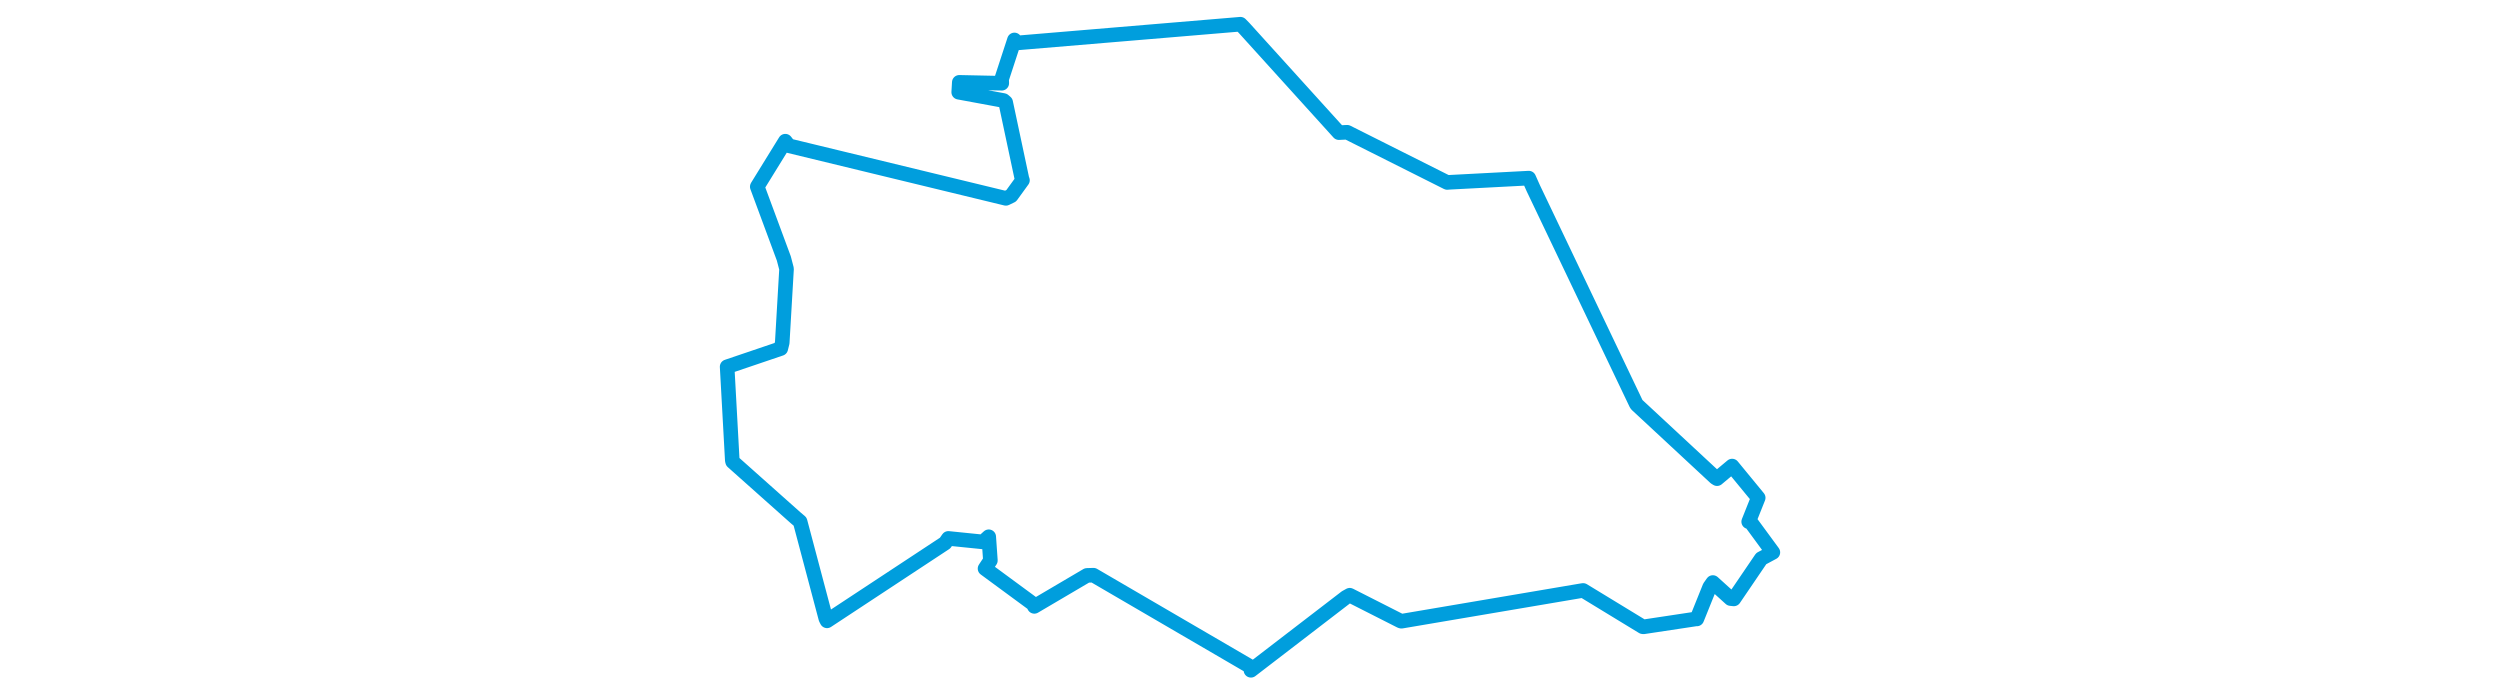 <svg viewBox="0 0 434.404 276.17" width="1000" xmlns="http://www.w3.org/2000/svg"><polygon points="8.053,146.7 10.115,184.13 10.247,184.673 35.448,207.115 37.244,208.637 47.533,247.408 48.013,248.336 95.241,217.222 96.54,215.361 110.416,216.77 112.695,214.7 113.359,224.194 111.211,227.436 130.434,241.573 130.936,242.552 151.991,230.157 154.588,230.076 217.512,266.763 217.575,268.118 255.554,238.951 257.107,238.089 277.41,248.389 277.775,248.492 349.854,236.267 350.462,236.178 374.285,250.692 374.627,250.732 395.67,247.554 395.935,247.579 401.084,234.794 402.343,233.006 409.44,239.432 410.74,239.562 421.692,223.452 426.352,220.949 417.484,208.866 416.674,208.679 420.487,199.117 410.054,186.421 404.024,191.47 403.323,191.04 372.003,161.953 371.689,161.54 330.489,75.229 328.718,71.249 296.81,72.924 296.081,72.987 256.065,52.899 252.757,53.055 214.833,11.175 213.372,9.685 124.13,17.167 122.973,15.973 117.853,31.64 117.912,33.295 100.916,32.935 100.687,36.889 118.613,40.202 119.467,40.931 125.984,71.57 126.189,72.106 121.701,78.305 119.561,79.343 32.751,58.297 31.325,56.468 20.139,74.599 20.105,74.689 30.732,103.375 31.82,107.552 30.097,137.057 29.508,139.425 8.053,146.7" stroke="#009edd" stroke-width="5.829px" fill="none" stroke-linejoin="round" vector-effect="non-scaling-stroke"></polygon></svg>